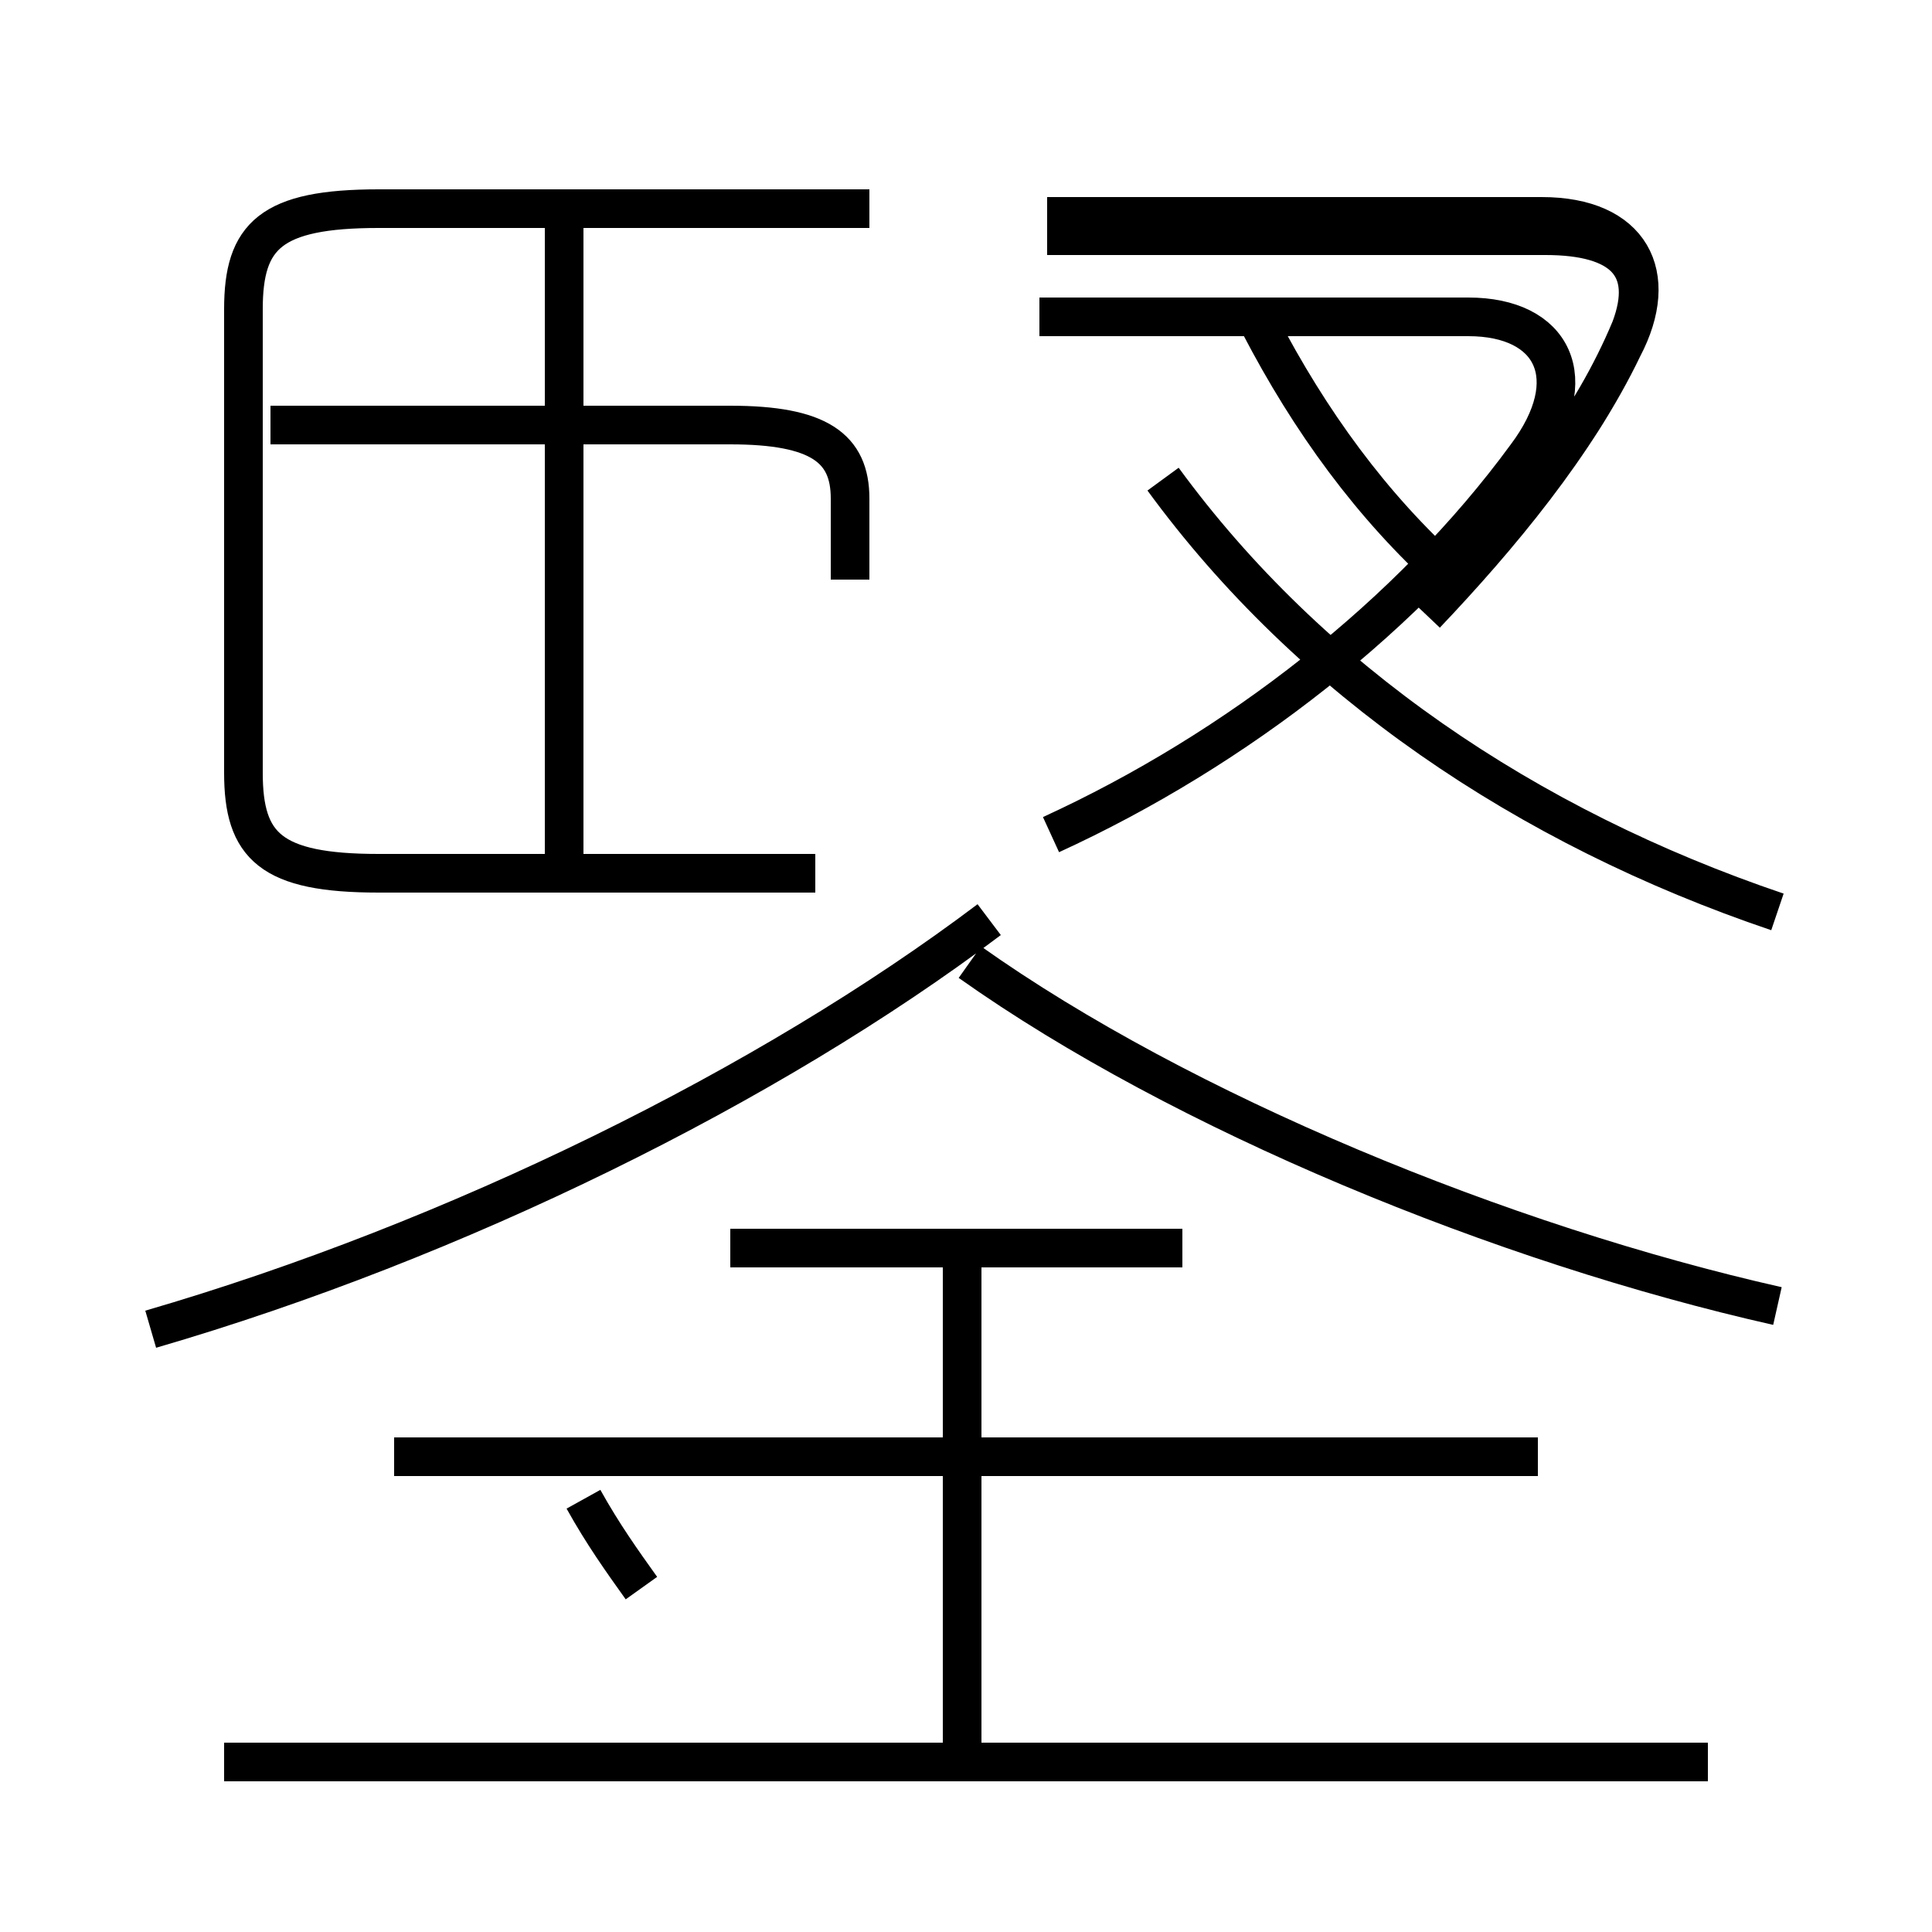 <?xml version='1.0' encoding='utf8'?>
<svg viewBox="0.0 -6.0 50.0 50.0" version="1.1" xmlns="http://www.w3.org/2000/svg">
<rect x="0.0" y="-6.0" width="50.0" height="50.0" fill="#808080" stroke="none"/>
<rect x="-1000" y="-1000" width="2000" height="2000" stroke="white" fill="white"/>
<g style="fill:white;stroke:#000000;  stroke-width:1">
<path d="M 3.9 -9.6 C 11.8 -11.9 19.9 -15.9 25.6 -20.2 M 16.6 -2.9 C 16.1 -3.6 15.6 -4.3 15.1 -5.2 M 44.2 1.6 L 5.8 1.6 M 24.9 1.1 L 24.9 -11.2 M 39.8 -6.3 L 10.2 -6.3 M 30.6 -11.7 L 18.9 -11.7 M 14.6 -21.9 L 14.6 -38.2 M 21.1 -21.4 L 9.8 -21.4 C 7.0 -21.4 6.3 -22.1 6.3 -24.0 L 6.3 -36.0 C 6.3 -37.9 7.0 -38.6 9.8 -38.6 L 22.5 -38.6 M 22.0 -29.0 L 22.0 -31.1 C 22.0 -32.4 21.2 -33.0 18.9 -33.0 L 7.0 -33.0 M 46.0 -10.2 C 38.9 -11.8 30.6 -15.2 25.1 -19.1 M 27.2 -22.4 C 32.0 -24.6 36.5 -28.1 39.5 -32.2 C 41.0 -34.2 40.2 -35.8 38.0 -35.8 L 26.9 -35.8 M 46.0 -20.4 C 39.5 -22.6 33.9 -26.4 30.1 -31.6 M 27.1 -37.9 L 40.0 -37.9 C 42.0 -37.9 42.8 -37.1 42.2 -35.5 C 41.2 -33.1 39.5 -30.9 37.5 -29.1 C 35.5 -30.9 33.9 -33.1 32.6 -35.6 M 36.9 -28.1 C 38.8 -30.1 40.8 -32.5 42.0 -35.0 C 43.0 -36.9 42.2 -38.4 39.9 -38.4 L 27.1 -38.4" transform="translate(0.0, 38.0)" />
</g>
</svg>